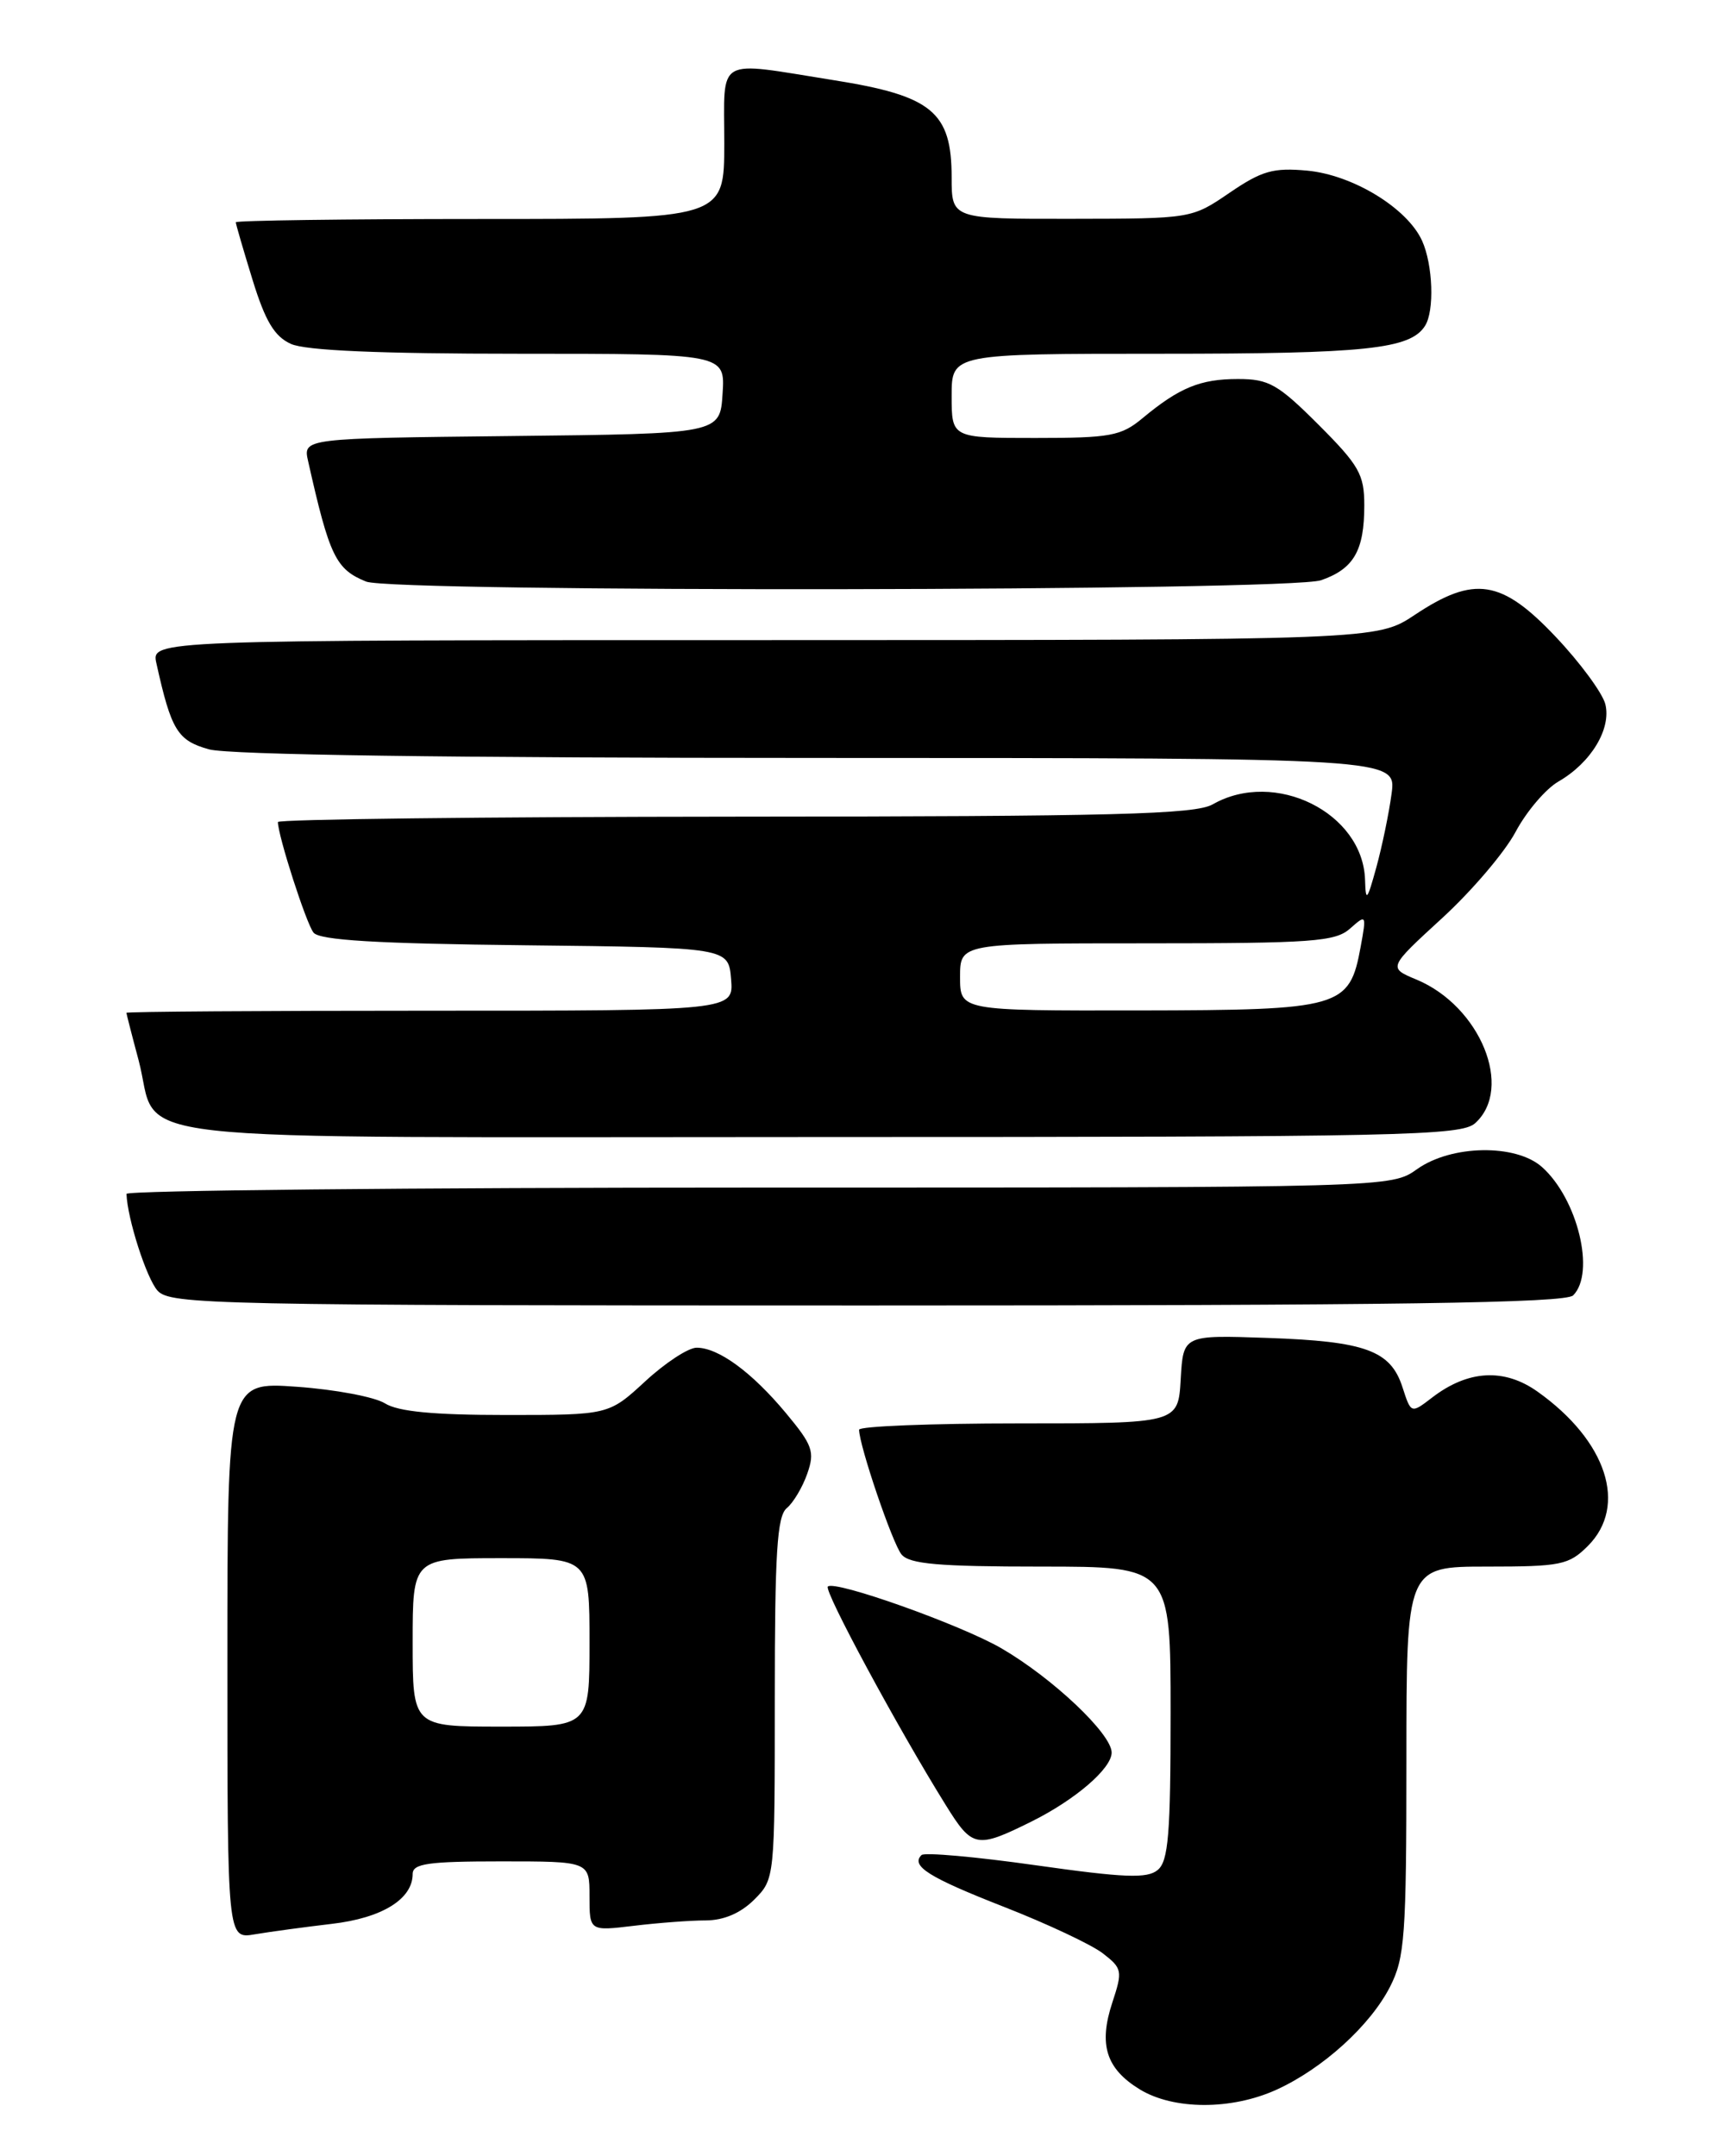<?xml version="1.0" encoding="UTF-8" standalone="no"?>
<!DOCTYPE svg PUBLIC "-//W3C//DTD SVG 1.1//EN" "http://www.w3.org/Graphics/SVG/1.1/DTD/svg11.dtd" >
<svg xmlns="http://www.w3.org/2000/svg" xmlns:xlink="http://www.w3.org/1999/xlink" version="1.1" viewBox="0 0 204 256">
 <g >
 <path fill="currentColor"
d=" M 151.57 248.11 C 157.06 245.61 162.70 240.50 165.06 235.88 C 166.81 232.44 167.00 229.87 167.00 209.04 C 167.00 186.00 167.00 186.00 176.55 186.00 C 185.35 186.00 186.28 185.81 188.55 183.55 C 193.31 178.78 190.80 171.08 182.59 165.24 C 178.62 162.41 174.31 162.65 170.03 165.95 C 167.55 167.85 167.55 167.85 166.53 164.69 C 165.12 160.34 162.13 159.25 150.50 158.85 C 140.50 158.50 140.50 158.50 140.20 163.75 C 139.90 169.00 139.90 169.00 120.95 169.00 C 110.53 169.00 102.00 169.34 102.01 169.75 C 102.03 171.65 105.98 183.27 107.05 184.56 C 108.00 185.70 111.45 186.00 123.62 186.00 C 139.00 186.00 139.00 186.00 139.00 203.38 C 139.00 217.75 138.74 220.97 137.47 222.02 C 136.23 223.06 133.51 222.95 122.99 221.46 C 115.87 220.45 109.76 219.91 109.42 220.25 C 108.12 221.55 110.28 222.90 119.24 226.41 C 124.33 228.40 129.60 230.88 130.94 231.91 C 133.26 233.70 133.32 234.00 132.08 237.76 C 130.43 242.76 131.34 245.62 135.34 248.07 C 139.36 250.52 146.22 250.54 151.57 248.11 Z  M 39.38 228.42 C 45.36 227.73 49.00 225.48 49.00 222.50 C 49.00 221.26 50.83 221.00 59.50 221.00 C 70.00 221.00 70.00 221.00 70.00 225.14 C 70.00 229.28 70.00 229.28 75.25 228.65 C 78.14 228.30 81.98 228.01 83.80 228.01 C 85.95 228.00 87.94 227.15 89.55 225.55 C 92.00 223.09 92.00 223.08 92.00 201.67 C 92.00 184.36 92.27 180.02 93.42 179.06 C 94.20 178.42 95.30 176.57 95.86 174.96 C 96.77 172.36 96.50 171.59 93.32 167.77 C 89.27 162.91 85.32 160.02 82.73 160.01 C 81.75 160.00 79.00 161.80 76.62 164.00 C 72.28 168.00 72.28 168.00 60.10 168.00 C 51.48 168.00 47.28 167.60 45.71 166.62 C 44.50 165.86 39.79 164.97 35.25 164.65 C 27.00 164.06 27.00 164.06 27.00 197.14 C 27.00 230.22 27.00 230.22 30.25 229.66 C 32.04 229.36 36.15 228.80 39.38 228.42 Z  M 122.50 216.26 C 127.70 213.67 132.00 209.97 132.00 208.08 C 132.00 205.87 125.02 199.26 118.94 195.72 C 114.14 192.92 99.10 187.57 98.30 188.37 C 97.81 188.86 106.57 205.10 112.28 214.28 C 115.47 219.42 115.94 219.51 122.50 216.26 Z  M 186.80 153.80 C 189.47 151.13 187.33 142.33 183.10 138.56 C 179.99 135.79 172.33 135.92 168.27 138.81 C 165.19 141.00 165.19 141.00 90.10 141.00 C 48.79 141.00 15.01 141.34 15.02 141.75 C 15.12 144.69 17.40 151.78 18.71 153.24 C 20.21 154.89 25.25 155.00 102.95 155.00 C 165.90 155.00 185.89 154.71 186.80 153.80 Z  M 175.17 133.35 C 179.75 129.20 175.77 119.47 168.21 116.31 C 164.82 114.90 164.82 114.90 171.23 109.02 C 174.76 105.79 178.69 101.17 179.97 98.76 C 181.26 96.34 183.55 93.65 185.07 92.78 C 188.92 90.56 191.35 86.54 190.62 83.60 C 190.28 82.28 187.63 78.67 184.72 75.60 C 178.30 68.81 175.06 68.30 168.00 73.00 C 163.50 75.99 163.50 75.99 90.73 76.00 C 17.96 76.00 17.96 76.00 18.57 78.75 C 20.34 86.73 21.07 87.92 24.82 88.97 C 27.16 89.62 53.46 89.99 97.15 89.99 C 165.81 90.00 165.81 90.00 165.24 94.23 C 164.93 96.56 164.11 100.50 163.43 102.98 C 162.33 106.97 162.17 107.14 162.09 104.47 C 161.85 96.49 151.37 91.29 144.00 95.50 C 141.92 96.69 132.40 96.94 87.25 96.96 C 57.41 96.98 33.00 97.27 33.00 97.60 C 33.00 99.20 36.36 109.65 37.23 110.73 C 37.95 111.63 44.70 112.04 62.36 112.23 C 86.50 112.50 86.50 112.50 86.81 116.25 C 87.12 120.00 87.12 120.00 51.06 120.00 C 31.23 120.00 15.01 120.11 15.01 120.25 C 15.02 120.39 15.66 122.91 16.45 125.85 C 19.14 135.95 10.76 135.00 97.33 135.00 C 166.66 135.00 173.50 134.85 175.17 133.35 Z  M 156.87 68.89 C 160.75 67.54 162.00 65.38 162.00 60.00 C 162.00 56.33 161.39 55.26 156.57 50.43 C 151.74 45.61 150.67 45.00 147.00 45.00 C 142.52 45.00 140.04 46.02 135.67 49.65 C 133.12 51.77 131.87 52.00 122.92 52.00 C 113.00 52.00 113.00 52.00 113.00 47.00 C 113.00 42.00 113.00 42.00 137.93 42.00 C 162.23 42.00 167.46 41.45 169.21 38.69 C 170.35 36.91 170.15 31.43 168.86 28.58 C 167.09 24.70 160.64 20.77 155.23 20.26 C 151.19 19.89 149.84 20.27 146.00 22.89 C 141.50 25.96 141.50 25.96 127.25 25.98 C 113.00 26.00 113.00 26.00 113.00 21.06 C 113.00 13.29 110.68 11.37 99.00 9.52 C 84.80 7.26 86.00 6.57 86.00 17.00 C 86.00 26.00 86.00 26.00 57.00 26.00 C 41.05 26.00 28.00 26.18 28.00 26.39 C 28.00 26.61 28.90 29.69 29.99 33.23 C 31.50 38.13 32.59 39.95 34.54 40.83 C 36.26 41.62 45.07 42.00 61.60 42.00 C 86.11 42.00 86.11 42.00 85.80 46.75 C 85.50 51.50 85.50 51.50 60.74 51.77 C 35.97 52.04 35.97 52.04 36.59 54.77 C 39.12 66.04 39.87 67.59 43.47 69.05 C 46.69 70.35 153.10 70.21 156.87 68.89 Z  M 49.00 195.00 C 49.00 185.00 49.00 185.00 59.50 185.00 C 70.00 185.00 70.00 185.00 70.00 195.00 C 70.00 205.00 70.00 205.00 59.50 205.00 C 49.00 205.00 49.00 205.00 49.00 195.00 Z  M 114.00 116.00 C 114.00 112.00 114.00 112.00 136.17 112.00 C 155.87 112.00 158.56 111.80 160.31 110.25 C 162.24 108.53 162.27 108.58 161.57 112.40 C 160.24 119.66 159.30 119.93 135.25 119.97 C 114.00 120.00 114.00 120.00 114.00 116.00 Z "/>
</g>
</svg>